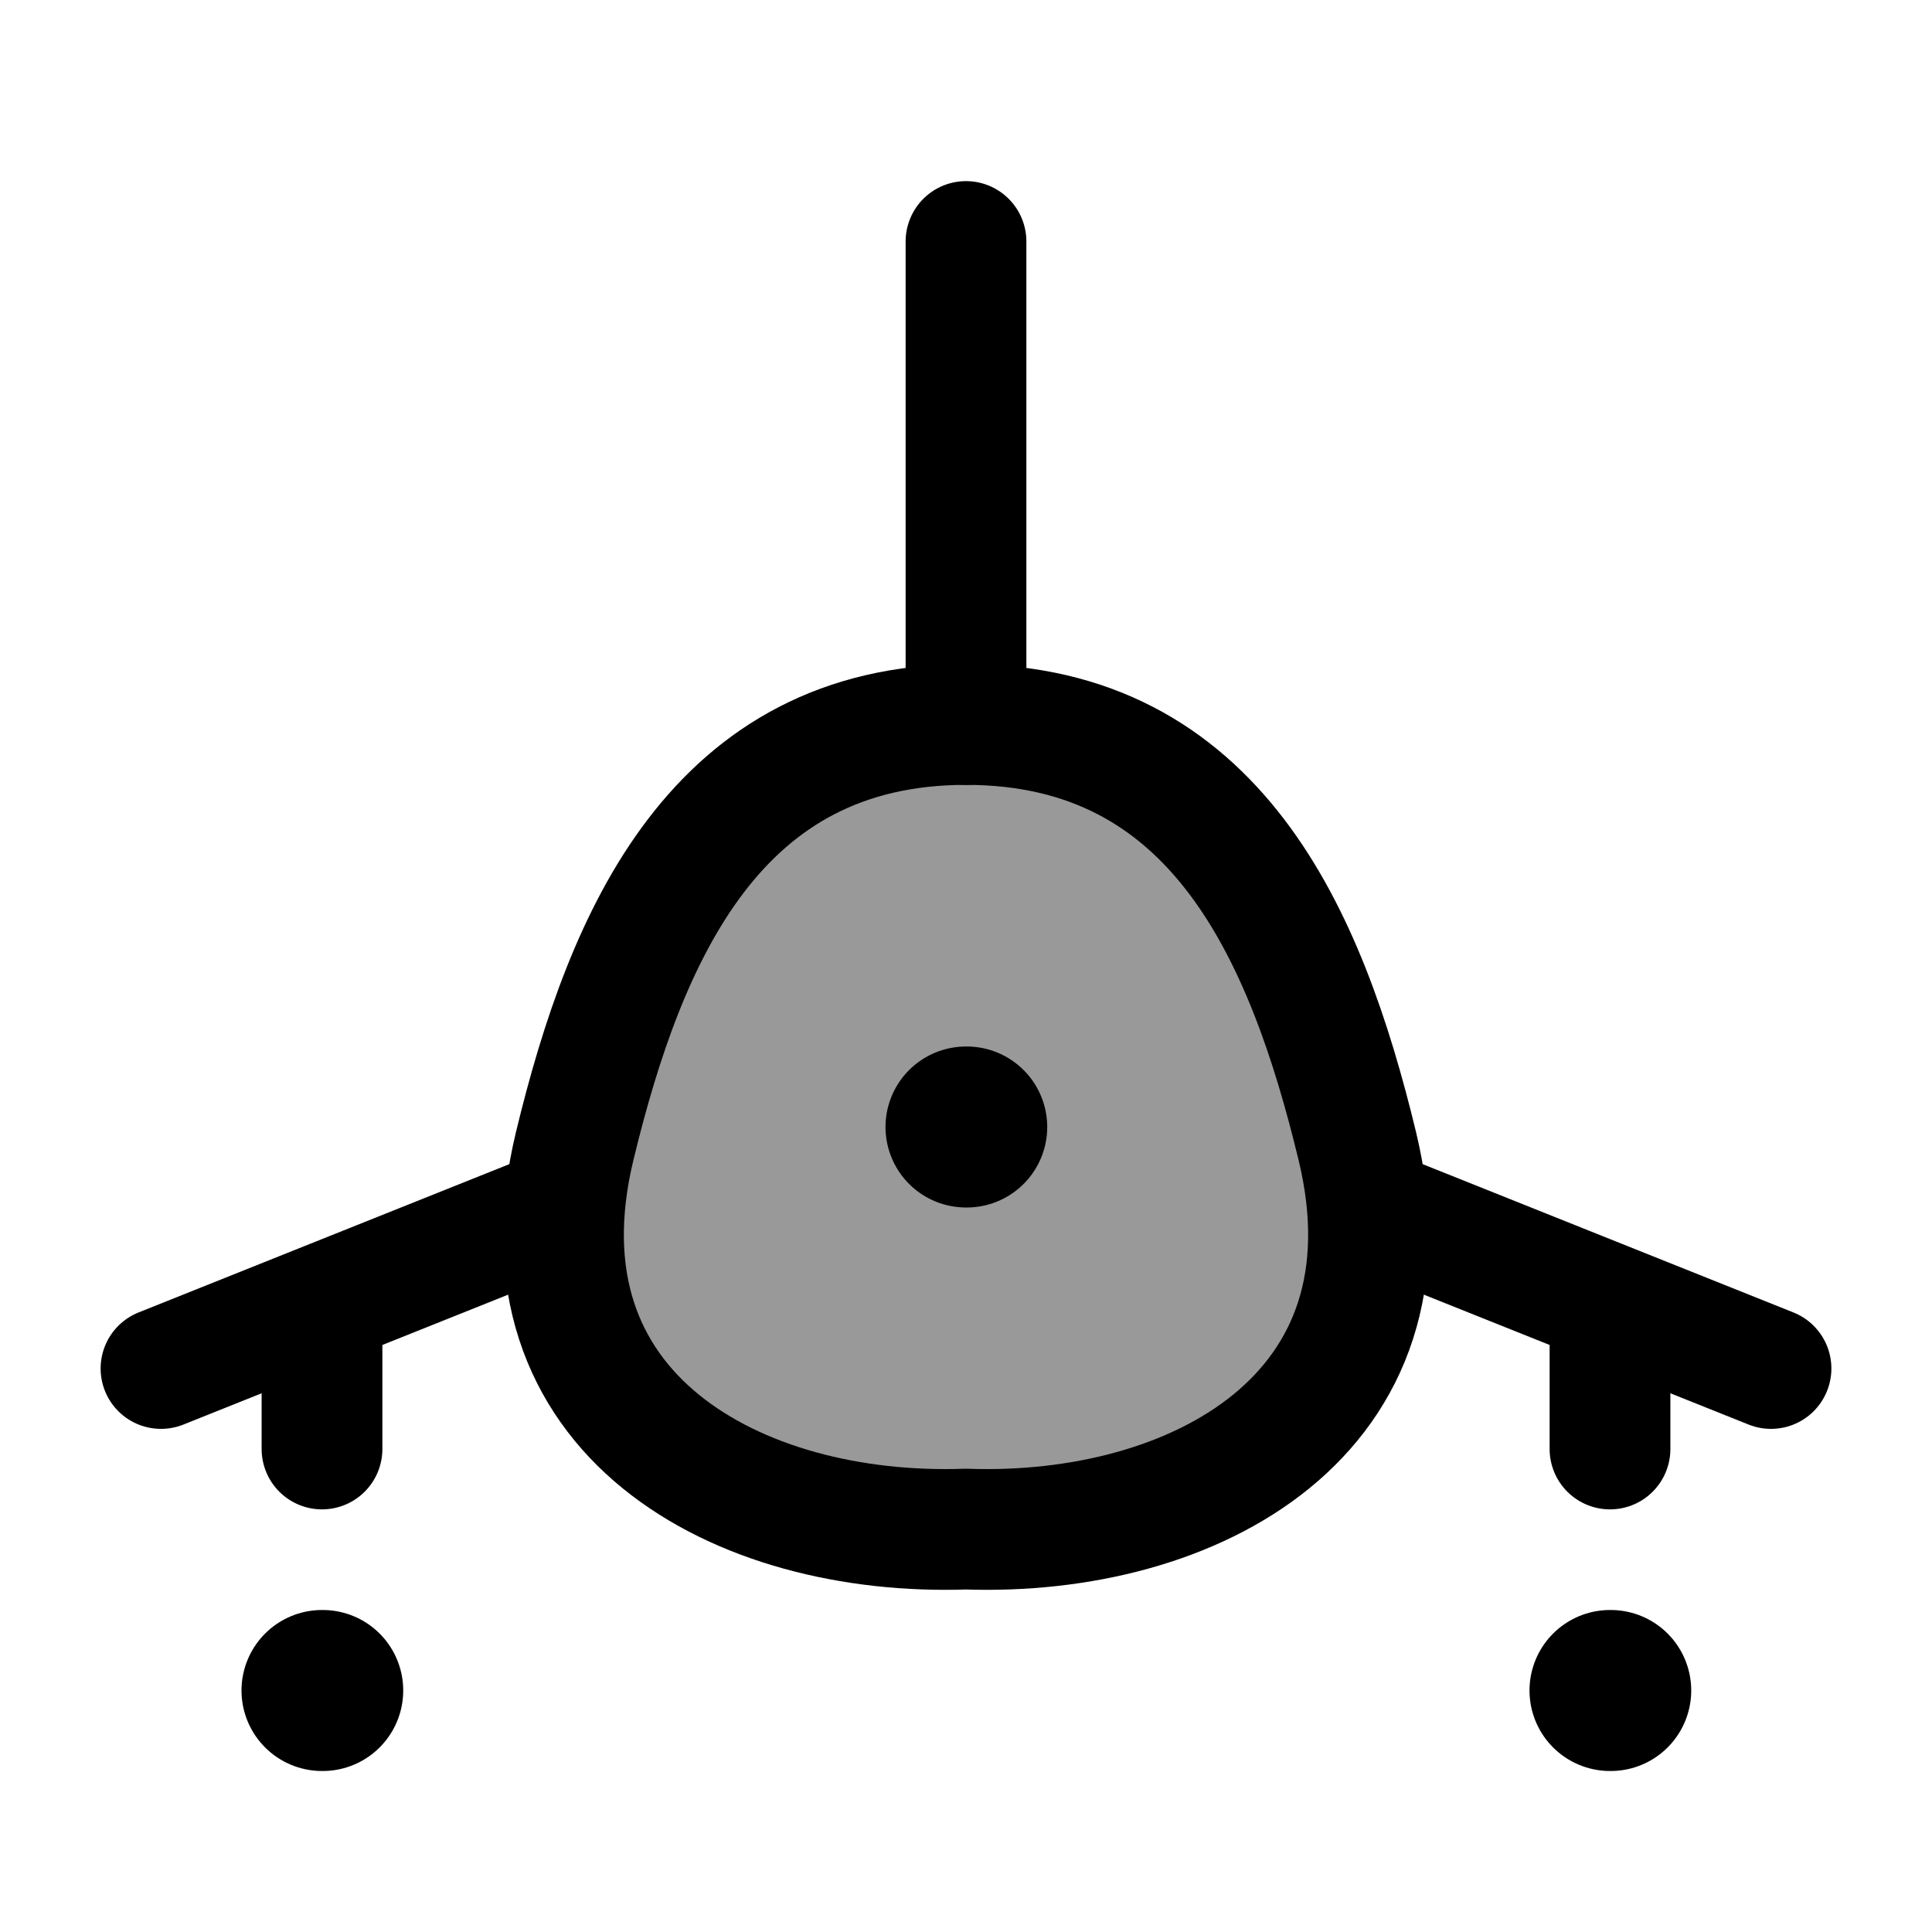 <svg width="24" height="24" viewBox="0 0 24 24" fill="none" xmlns="http://www.w3.org/2000/svg">
    <path opacity="0.4" d="M12 9C8.898 9 7.776 11.603 7.139 14.237C6.332 17.579 9.176 19.094 12 18.995C14.824 19.094 17.668 17.579 16.861 14.237C16.224 11.603 15.102 9 12 9Z" fill="currentColor"/>
    <path d="M12 9C8.898 9 7.776 11.603 7.139 14.237C6.332 17.579 9.176 19.094 12 18.995C14.824 19.094 17.668 17.579 16.861 14.237C16.224 11.603 15.102 9 12 9Z" stroke="currentColor" stroke-width="1.5" stroke-linecap="round" stroke-linejoin="round"/>
    <path d="M12 14H12.009" stroke="currentColor" stroke-width="2" stroke-linecap="round" stroke-linejoin="round"/>
    <path d="M4 21H4.009" stroke="currentColor" stroke-width="2" stroke-linecap="round" stroke-linejoin="round"/>
    <path d="M20 21H20.009" stroke="currentColor" stroke-width="2" stroke-linecap="round" stroke-linejoin="round"/>
    <path d="M7 15L2 17M17 15L22 17" stroke="currentColor" stroke-width="1.5" stroke-linecap="round" stroke-linejoin="round"/>
    <path d="M12 9L12 3" stroke="currentColor" stroke-width="1.5" stroke-linecap="round" stroke-linejoin="round"/>
    <path d="M4 18L4 16.5" stroke="currentColor" stroke-width="1.5" stroke-linecap="round" stroke-linejoin="round"/>
    <path d="M20 18L20 16.5" stroke="currentColor" stroke-width="1.5" stroke-linecap="round" stroke-linejoin="round"/>
</svg>
